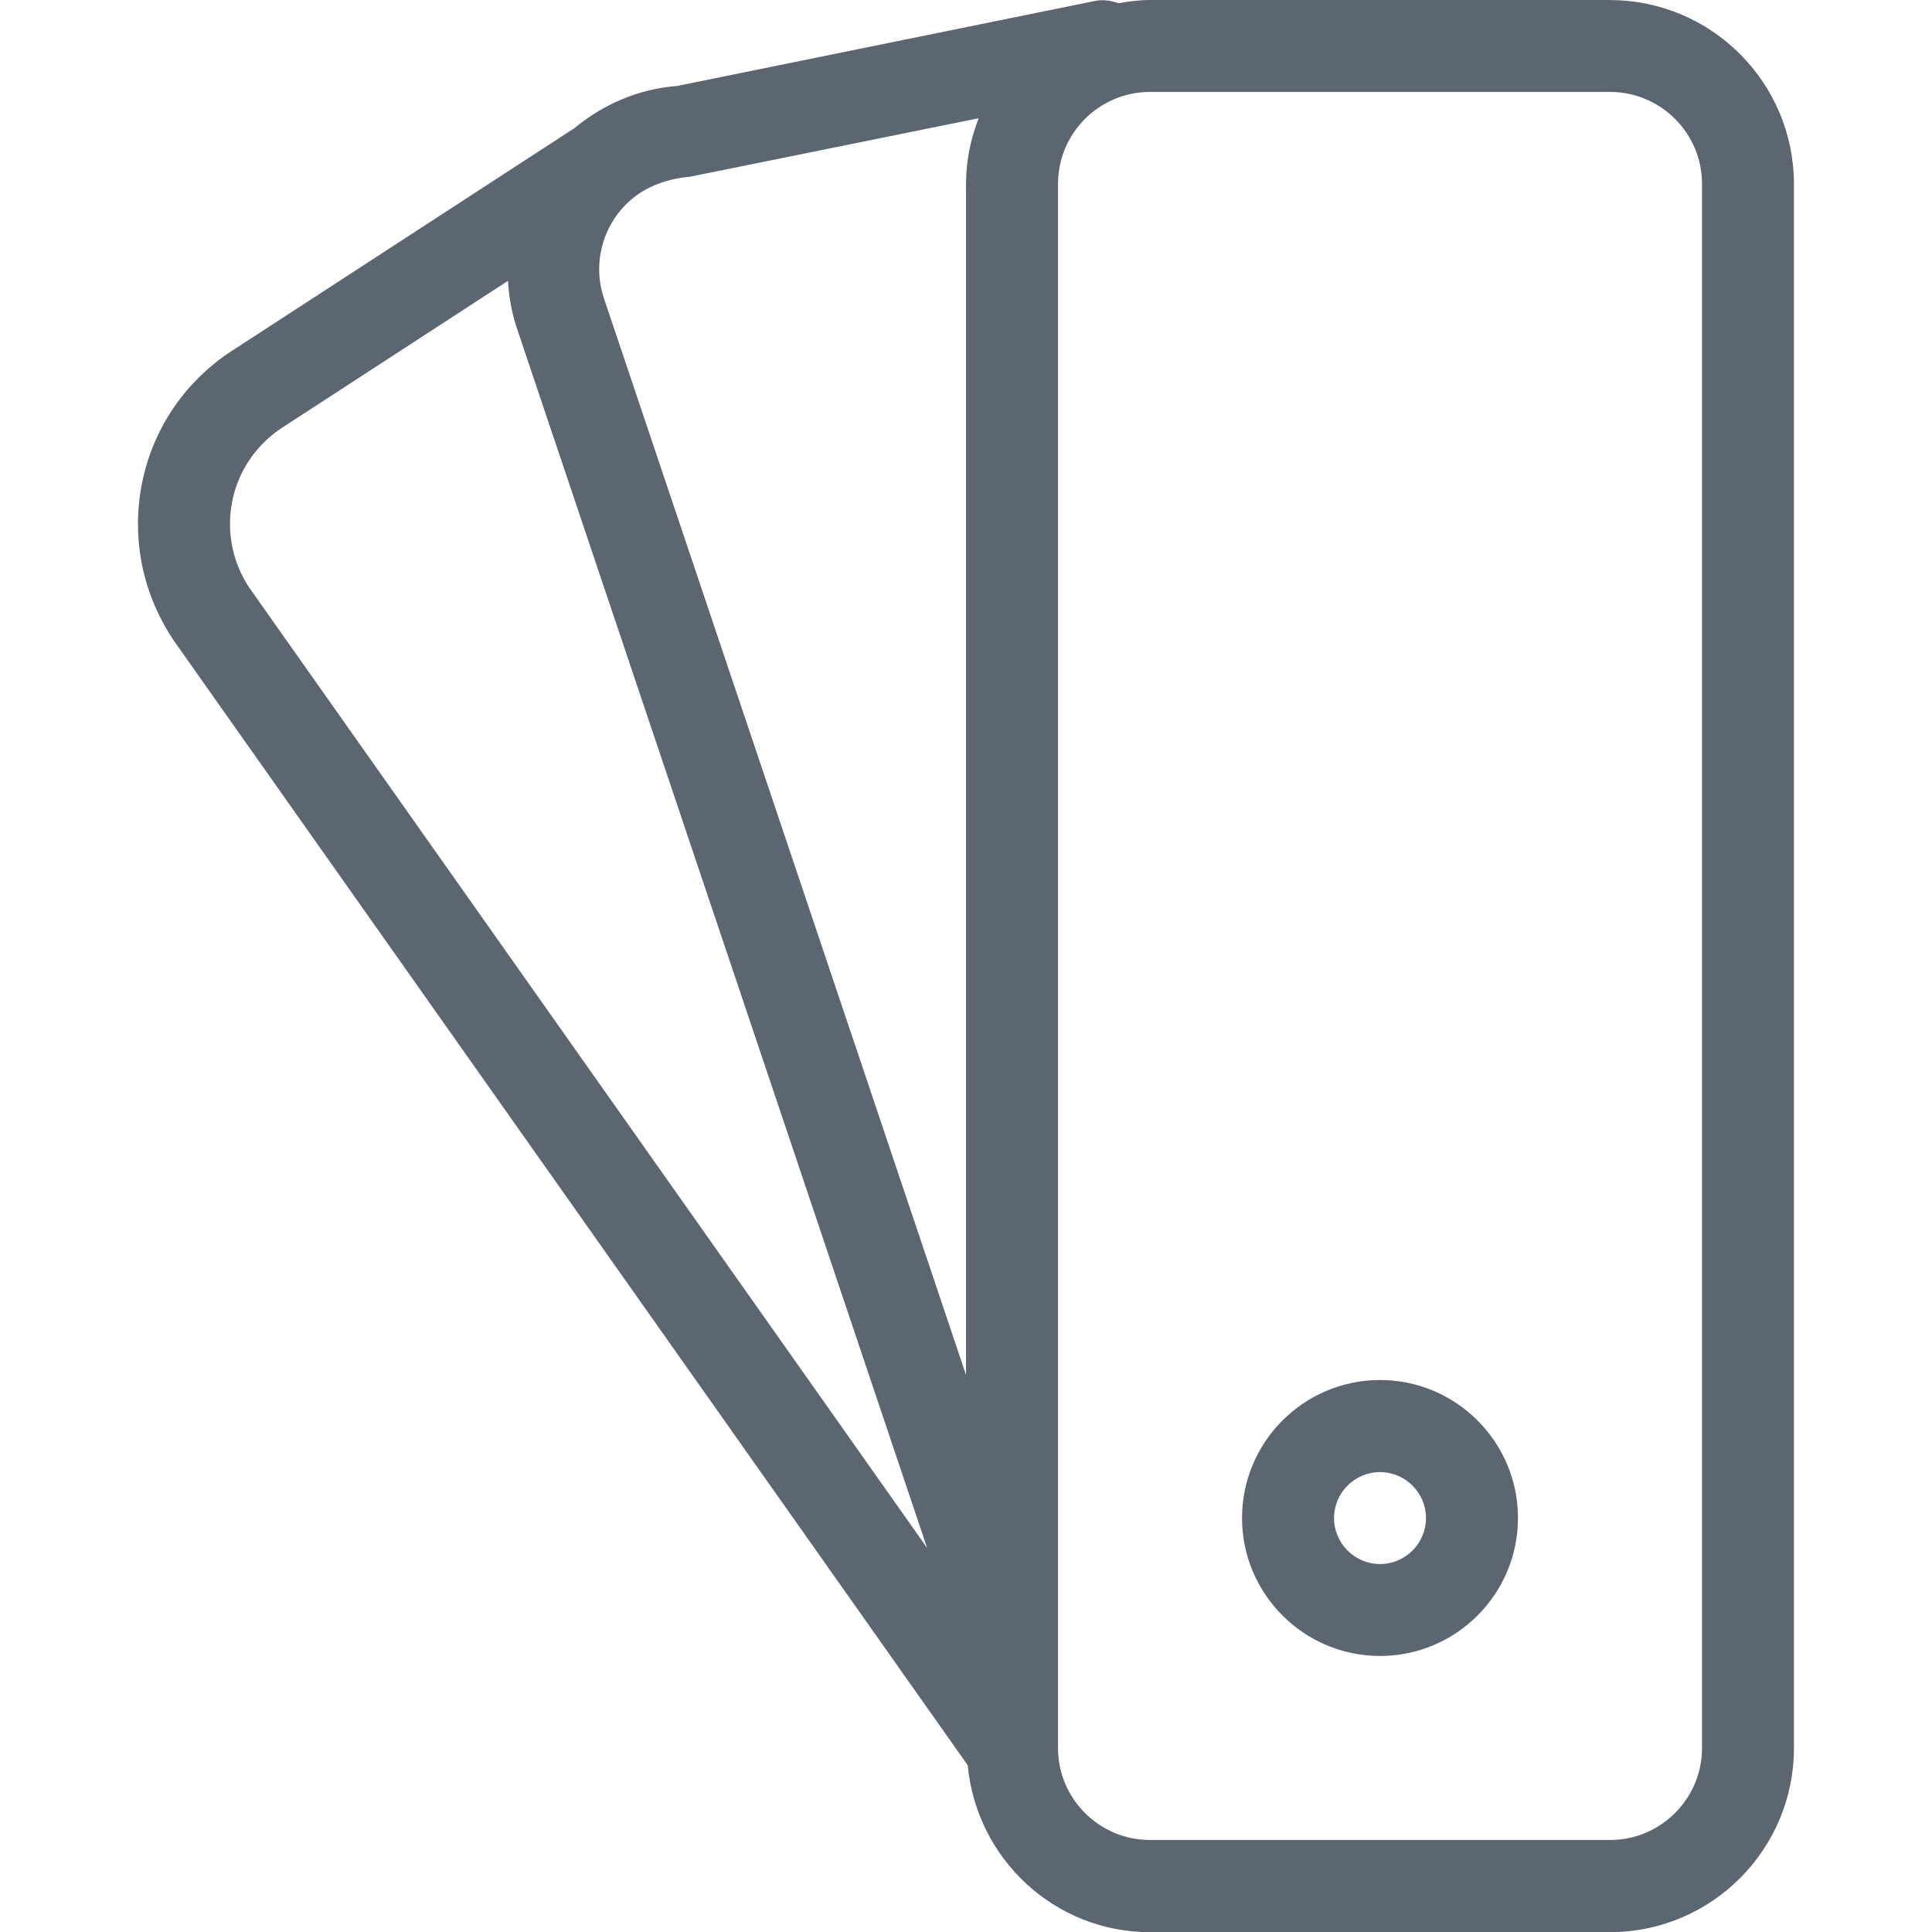 <svg xmlns="http://www.w3.org/2000/svg" viewBox="0 0 24 24"><path fill="#5c6671" d="M20 0h-5.714c-.134 0-.263.017-.391.04-.093-.032-.191-.049-.294-.028l-5.19 1.056c-.483.037-.924.23-1.285.532-.003.002-.006.002-.009.004L2.923 4.331c-.757.472-1.209 1.288-1.209 2.181 0 .509.15 1.002.44 1.439l9.867 13.977c.109 1.16 1.076 2.074 2.264 2.074h5.714c1.261 0 2.286-1.026 2.286-2.286V2.287c0-1.26-1.025-2.286-2.286-2.286zM8.568 2.196l3.589-.727c-.098.254-.157.528-.157.816v14.794L7.499 3.696c-.108-.335-.058-.694.138-.988.196-.292.51-.475.931-.512zM2.857 6.51c0-.497.251-.95.68-1.218L6.31 3.489c.012.189.043.379.103.565l5.104 15.175-8.42-11.928c-.157-.236-.24-.51-.24-.792zm18.286 15.204c0 .631-.513 1.143-1.143 1.143h-5.714c-.63 0-1.143-.512-1.143-1.143V2.285c0-.631.513-1.143 1.143-1.143H20c.63 0 1.143.512 1.143 1.143v19.429zm-4-4.571c-.945 0-1.714.769-1.714 1.714s.769 1.714 1.714 1.714 1.714-.769 1.714-1.714-.769-1.714-1.714-1.714zm0 2.286c-.315 0-.571-.257-.571-.571s.256-.571.571-.571.571.257.571.571-.256.571-.571.571z"/></svg>